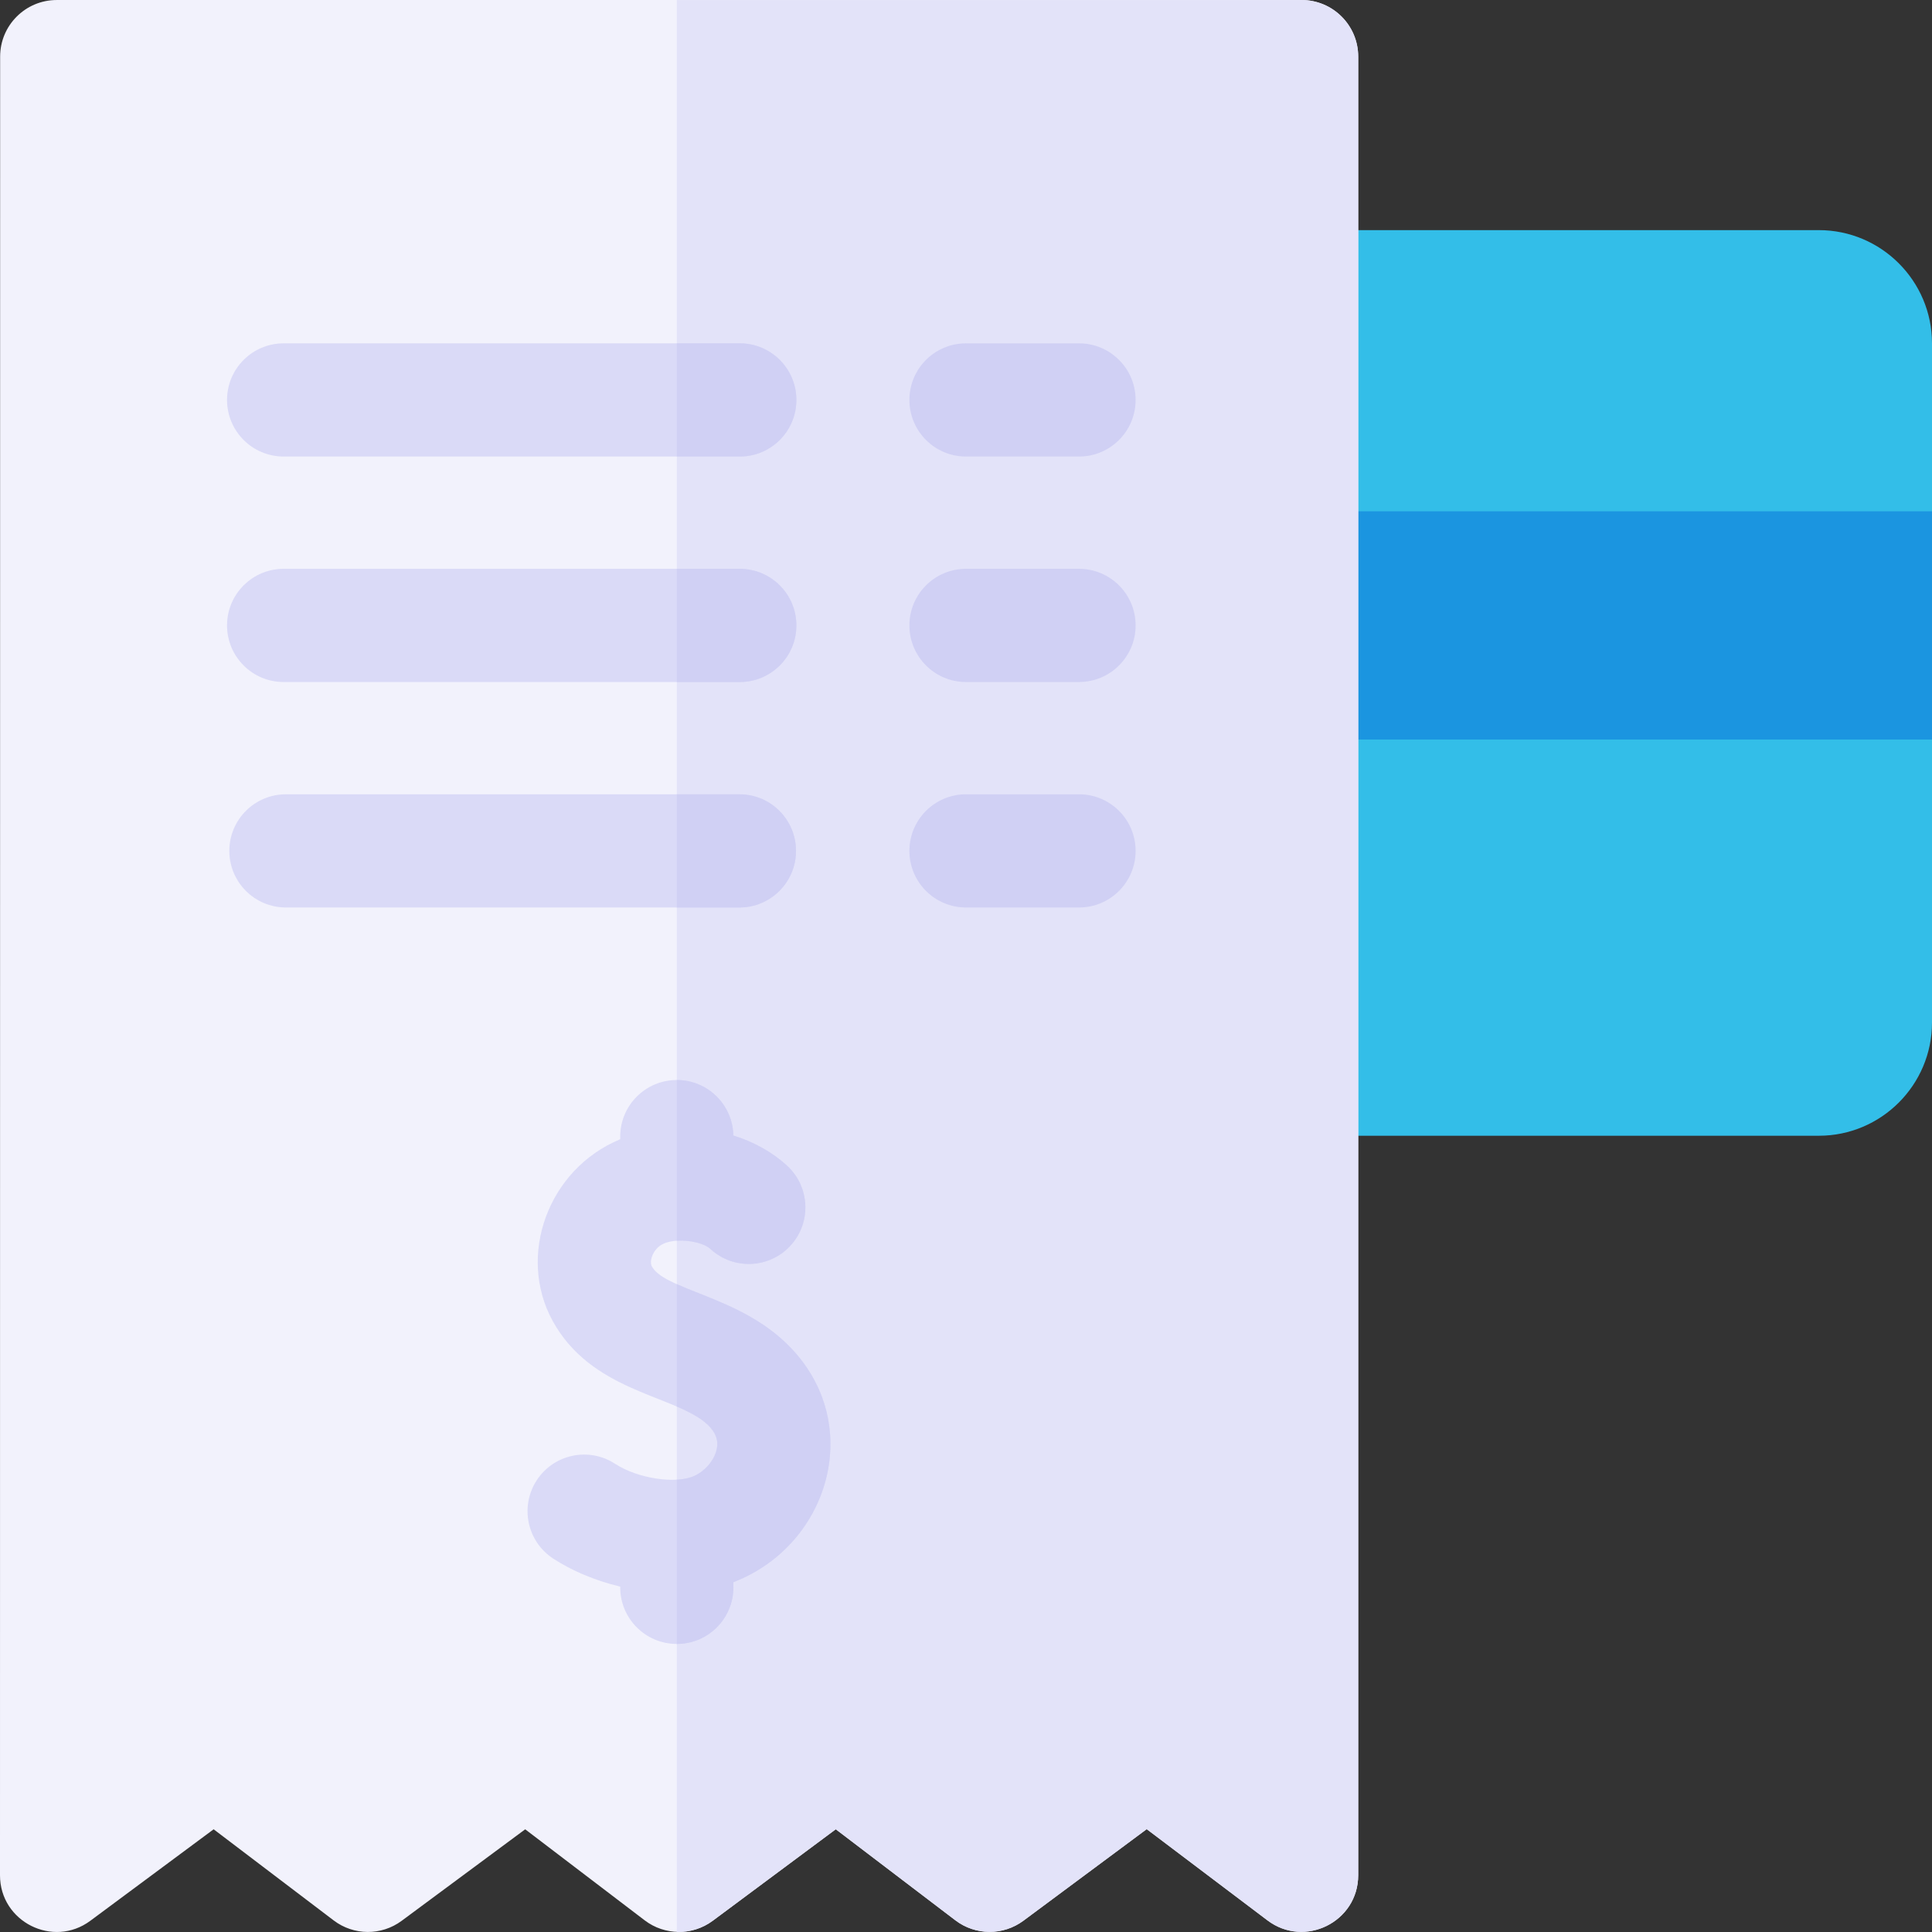 <svg id="Capa_1" enable-background="new 0 0 512 512" height="512" viewBox="0 0 512 512" width="512" xmlns="http://www.w3.org/2000/svg"><rect x="0" y="0" width="512" height="512" fill="#333333" stroke="none"/><g><path d="m512 90.986v180c0 16.55-13.46 30-30 30h-127.06v-240h127.06c16.54 0 30 13.46 30 30z" fill="#33bee8"/><path d="m354.94 135.496h157.06v60.49h-157.06z" fill="#1b95e0"/><path d="m344.936.003h-329.9c-8.284 0-15 6.715-15 14.999l-.036 481.976c-.001 12.293 14.042 19.384 23.938 12.048l32.681-24.246 31.816 24.156c5.308 4.031 12.64 4.076 17.999.107l32.749-24.258 31.669 24.125c5.319 4.054 12.676 4.094 18.041.104l32.597-24.24 31.698 24.129c5.314 4.046 12.665 4.09 18.028.107l32.678-24.267 31.999 24.177c9.857 7.448 24.042.407 24.042-11.968v-481.949c.001-8.284-6.715-15-14.999-15z" fill="#f2f2fc"/><path d="m359.94 15.006v481.95c0 12.37-14.19 19.41-24.05 11.96l-32-24.17-32.67 24.26c-5.37 3.99-12.72 3.94-18.03-.1l-31.7-24.13-32.6 24.24c-2.82 2.1-6.19 3.08-9.53 2.95v-511.96h165.58c8.28 0 15 6.71 15 15z" fill="#e3e3f9"/><path d="m204.882 352.969c-12.54-9.771-28.977-11.668-32.122-17.345-.737-1.331.178-4.176 2.296-5.6 3.263-2.194 10.771-1.285 13.208.963 6.089 5.617 15.579 5.234 21.196-.855s5.234-15.579-.856-21.195c-3.957-3.65-8.896-6.335-14.258-8.018-.16-8.145-6.801-14.702-14.985-14.702-8.284 0-15 6.716-15 15v.698c-19.166 7.92-27.438 30.925-17.845 48.246 10.094 18.225 30.896 19.439 39.924 26.473 3.595 2.802 3.783 5.169 3.611 6.706-.343 3.076-2.806 6.271-5.99 7.769-4.838 2.276-15.066.73-21.044-3.18-6.933-4.536-16.229-2.591-20.764 4.341-4.535 6.933-2.592 16.229 4.341 20.765 4.909 3.211 11.096 5.841 17.767 7.437v.193c0 8.284 6.716 15 15 15s15-6.716 15-15v-1.364c13.694-5.272 23.875-18.02 25.505-32.634 1.438-12.875-4.024-25.157-14.984-33.698z" fill="#dadaf7"/><path d="m179.36 328.806v-42.59c8.19 0 14.83 6.56 14.99 14.7 5.36 1.68 10.3 4.37 14.25 8.02 6.09 5.62 6.48 15.11.86 21.2s-15.11 6.47-21.2.85c-1.63-1.5-5.52-2.41-8.9-2.18z" fill="#d0d0f4"/><path d="m194.36 419.296v1.37c0 8.28-6.71 15-15 15v-43.54c1.82-.09 3.44-.43 4.7-1.02 3.19-1.5 5.65-4.69 5.99-7.77.578-5.23-5.863-8.511-10.69-10.59v-32.43c6.72 3.02 17.02 6.02 25.52 12.65 25.522 19.887 16.739 55.844-10.52 66.33z" fill="#d0d0f4"/><path d="m75.168 120.989h120.882c8.284 0 15-6.716 15-15s-6.716-15-15-15h-120.882c-8.284 0-15 6.716-15 15s6.716 15 15 15z" fill="#dadaf7"/><path d="m211.05 105.986c0 8.29-6.72 15-15 15h-16.69v-30h16.69c8.28 0 15 6.72 15 15z" fill="#d0d0f4"/><path d="m75.168 180.742h120.882c8.284 0 15-6.716 15-15s-6.716-15-15-15h-120.882c-8.284 0-15 6.716-15 15s6.716 15 15 15z" fill="#dadaf7"/><path d="m211.05 165.746c0 8.28-6.72 15-15 15h-16.69v-30h16.69c8.28 0 15 6.71 15 15z" fill="#d0d0f4"/><path d="m210.95 225.495c0-8.284-6.716-15-15-15h-120.177c-8.284 0-15 6.716-15 15s6.716 15 15 15h120.177c8.284 0 15-6.716 15-15z" fill="#dadaf7"/><g fill="#d0d0f4"><path d="m210.95 225.496c0 8.28-6.72 15-15 15h-16.59v-30h16.59c8.28 0 15 6.71 15 15z"/><path d="m256 120.989h29.95c8.284 0 15-6.716 15-15s-6.716-15-15-15h-29.95c-8.284 0-15 6.716-15 15s6.716 15 15 15z"/><path d="m285.95 150.742h-29.95c-8.284 0-15 6.716-15 15s6.716 15 15 15h29.95c8.284 0 15-6.716 15-15s-6.716-15-15-15z"/><path d="m285.95 210.495h-29.95c-8.284 0-15 6.716-15 15s6.716 15 15 15h29.95c8.284 0 15-6.716 15-15s-6.716-15-15-15z"/></g></g></svg>